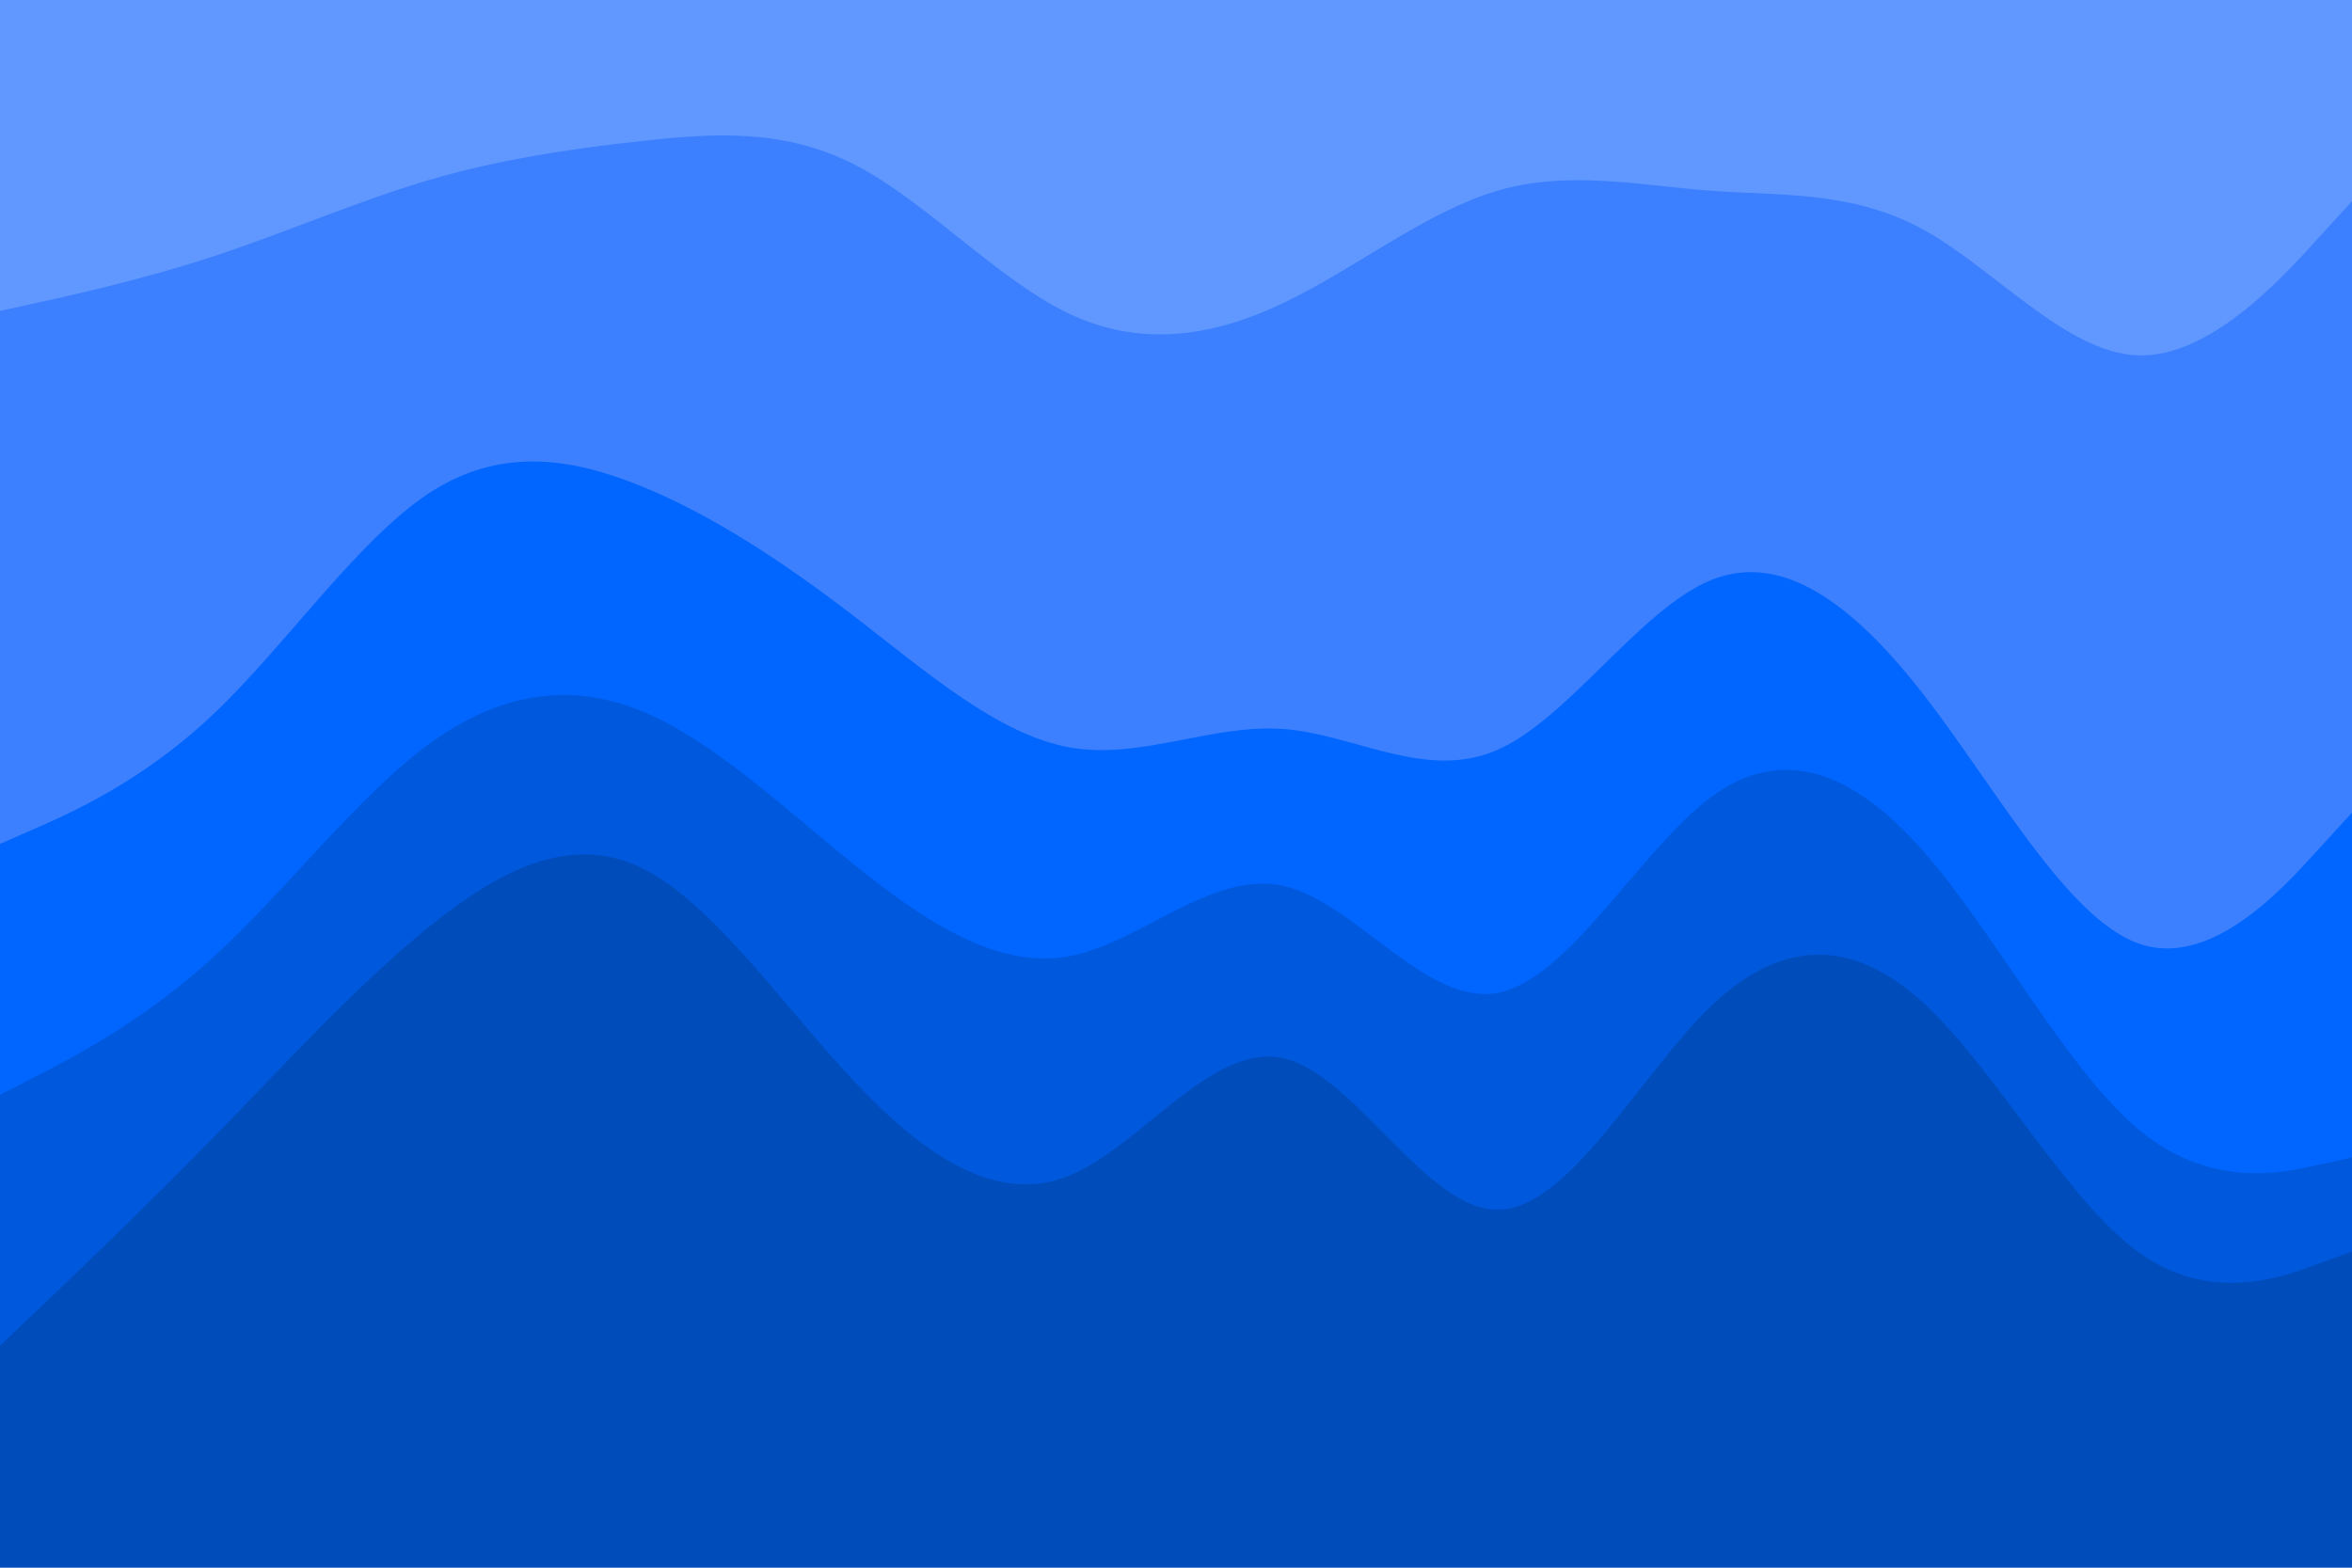 <svg id="visual" viewBox="0 0 900 600" width="900" height="600" xmlns="http://www.w3.org/2000/svg" xmlns:xlink="http://www.w3.org/1999/xlink" version="1.1"><path d="M0 121L13.7 118C27.3 115 54.7 109 82 100C109.3 91 136.7 79 163.8 71C191 63 218 59 245.2 56C272.3 53 299.7 51 327 65C354.3 79 381.7 109 409 122C436.3 135 463.7 131 491 118C518.3 105 545.7 83 573 75C600.3 67 627.7 73 654.8 75C682 77 709 75 736.2 90C763.3 105 790.7 137 818 138C845.3 139 872.7 109 886.3 94L900 79L900 0L886.3 0C872.7 0 845.3 0 818 0C790.7 0 763.3 0 736.2 0C709 0 682 0 654.8 0C627.7 0 600.3 0 573 0C545.7 0 518.3 0 491 0C463.7 0 436.3 0 409 0C381.7 0 354.3 0 327 0C299.7 0 272.3 0 245.2 0C218 0 191 0 163.8 0C136.7 0 109.3 0 82 0C54.7 0 27.3 0 13.7 0L0 0Z" fill="#6198ff"></path><path d="M0 325L13.7 319C27.3 313 54.7 301 82 275C109.3 249 136.7 209 163.8 191C191 173 218 177 245.2 188C272.3 199 299.7 217 327 238C354.3 259 381.7 283 409 288C436.3 293 463.7 279 491 281C518.3 283 545.7 301 573 289C600.3 277 627.7 235 654.8 224C682 213 709 233 736.2 268C763.3 303 790.7 353 818 363C845.3 373 872.7 343 886.3 328L900 313L900 77L886.3 92C872.7 107 845.3 137 818 136C790.7 135 763.3 103 736.2 88C709 73 682 75 654.8 73C627.7 71 600.3 65 573 73C545.7 81 518.3 103 491 116C463.7 129 436.3 133 409 120C381.7 107 354.3 77 327 63C299.7 49 272.3 51 245.2 54C218 57 191 61 163.8 69C136.7 77 109.3 89 82 98C54.7 107 27.3 113 13.7 116L0 119Z" fill="#3c80ff"></path><path d="M0 421L13.7 414C27.3 407 54.7 393 82 368C109.3 343 136.7 307 163.8 287C191 267 218 263 245.2 274C272.3 285 299.7 311 327 333C354.3 355 381.7 373 409 368C436.3 363 463.7 335 491 341C518.3 347 545.7 387 573 382C600.3 377 627.7 327 654.8 307C682 287 709 297 736.2 328C763.3 359 790.7 411 818 434C845.3 457 872.7 451 886.3 448L900 445L900 311L886.3 326C872.7 341 845.3 371 818 361C790.7 351 763.3 301 736.2 266C709 231 682 211 654.8 222C627.7 233 600.3 275 573 287C545.7 299 518.3 281 491 279C463.7 277 436.3 291 409 286C381.7 281 354.3 257 327 236C299.7 215 272.3 197 245.2 186C218 175 191 171 163.8 189C136.7 207 109.3 247 82 273C54.7 299 27.3 311 13.7 317L0 323Z" fill="#0066ff"></path><path d="M0 517L13.7 504C27.3 491 54.7 465 82 437C109.3 409 136.7 379 163.8 357C191 335 218 321 245.2 334C272.3 347 299.7 387 327 416C354.3 445 381.7 463 409 452C436.3 441 463.7 401 491 407C518.3 413 545.7 465 573 465C600.3 465 627.7 413 654.8 387C682 361 709 361 736.2 386C763.3 411 790.7 461 818 481C845.3 501 872.7 491 886.3 486L900 481L900 443L886.3 446C872.7 449 845.3 455 818 432C790.7 409 763.3 357 736.2 326C709 295 682 285 654.8 305C627.7 325 600.3 375 573 380C545.7 385 518.3 345 491 339C463.7 333 436.3 361 409 366C381.7 371 354.3 353 327 331C299.7 309 272.3 283 245.2 272C218 261 191 265 163.8 285C136.7 305 109.3 341 82 366C54.7 391 27.3 405 13.7 412L0 419Z" fill="#0059dd"></path><path d="M0 601L13.7 601C27.3 601 54.7 601 82 601C109.3 601 136.7 601 163.8 601C191 601 218 601 245.2 601C272.3 601 299.7 601 327 601C354.3 601 381.7 601 409 601C436.3 601 463.7 601 491 601C518.3 601 545.7 601 573 601C600.3 601 627.7 601 654.8 601C682 601 709 601 736.2 601C763.3 601 790.7 601 818 601C845.3 601 872.7 601 886.3 601L900 601L900 479L886.3 484C872.7 489 845.3 499 818 479C790.7 459 763.3 409 736.2 384C709 359 682 359 654.8 385C627.7 411 600.3 463 573 463C545.7 463 518.3 411 491 405C463.7 399 436.3 439 409 450C381.7 461 354.3 443 327 414C299.7 385 272.3 345 245.2 332C218 319 191 333 163.8 355C136.7 377 109.3 407 82 435C54.7 463 27.3 489 13.7 502L0 515Z" fill="#004cbb"></path></svg>